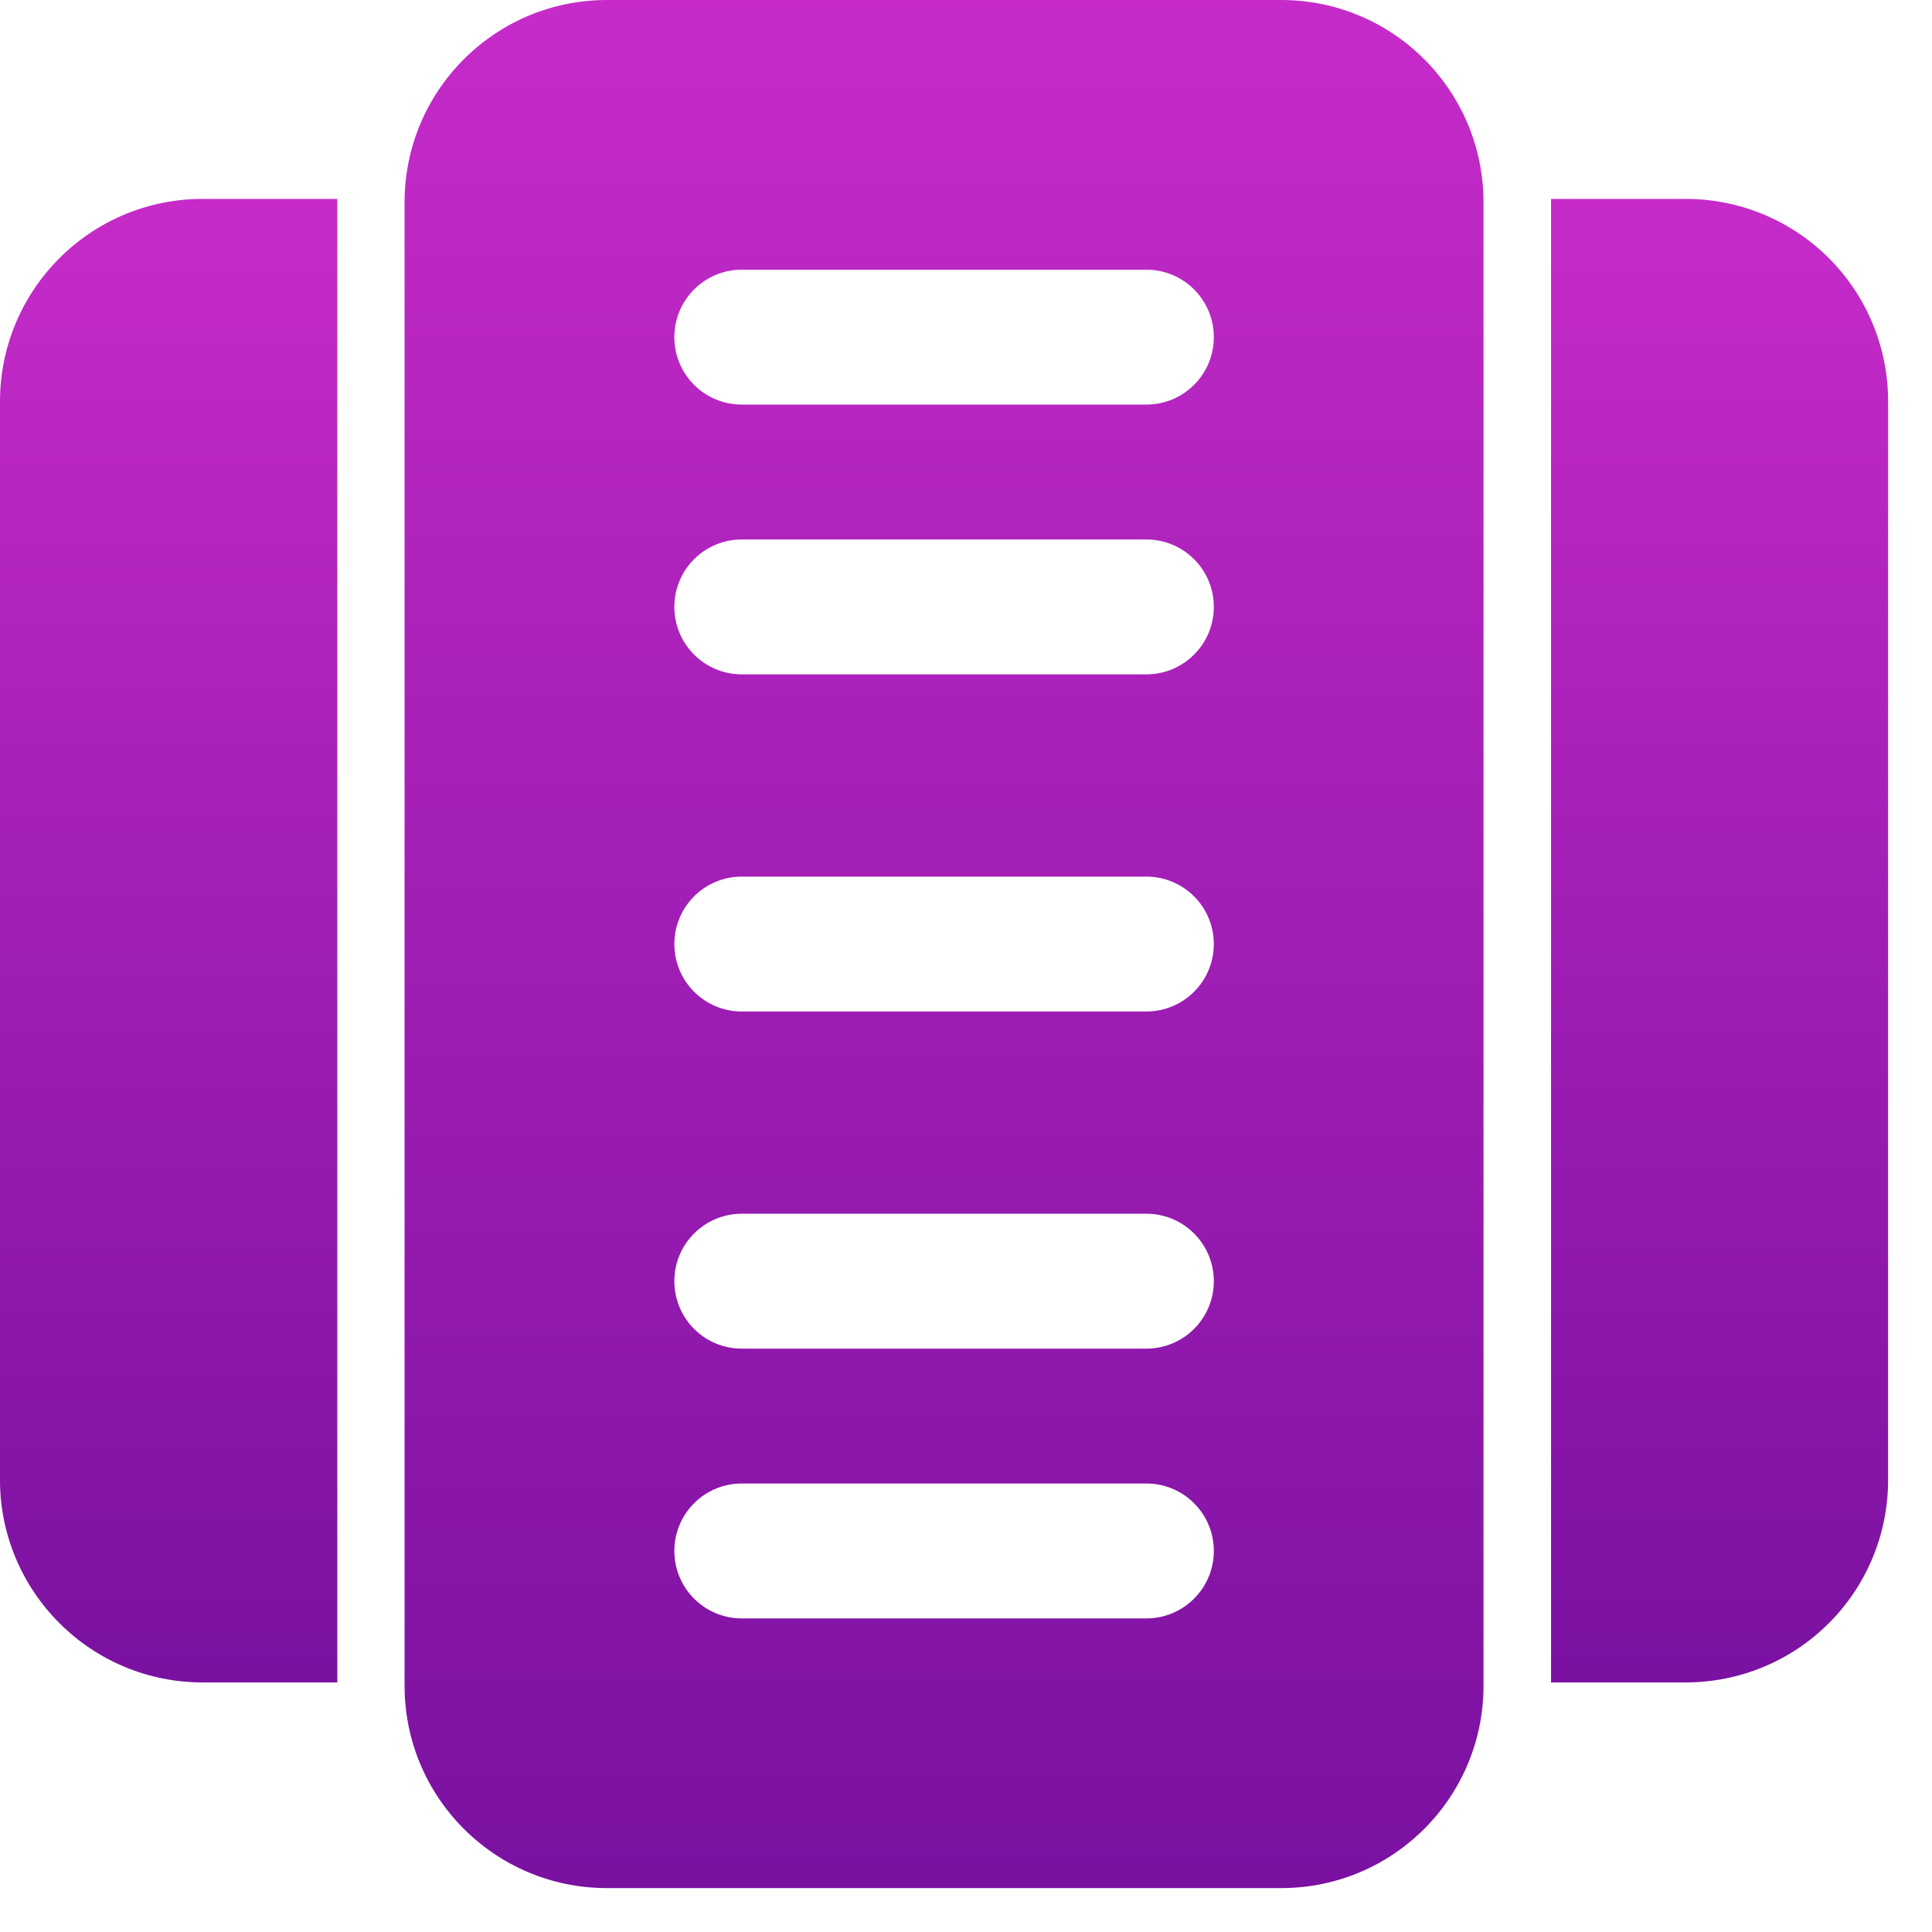 <svg width="22" height="22" viewBox="0 0 22 22" fill="none" xmlns="http://www.w3.org/2000/svg">
<path fill-rule="evenodd" clip-rule="evenodd" d="M3.841 19.158H2.305C1.693 19.158 1.108 18.915 0.677 18.483C0.244 18.051 0 17.466 0 16.855V4.569C0 3.958 0.244 3.372 0.677 2.94C1.108 2.508 1.693 2.265 2.305 2.265H3.841V2.304V19.158ZM17.662 2.265H19.197C19.809 2.265 20.394 2.508 20.826 2.94C21.258 3.372 21.5 3.958 21.5 4.569V16.855C21.5 17.466 21.258 18.051 20.826 18.483C20.394 18.915 19.809 19.158 19.197 19.158H17.662V2.304V2.265Z" fill="url(#paint0_linear_1054_1568)"/>
<path fill-rule="evenodd" clip-rule="evenodd" d="M16.893 19.196C16.893 20.469 15.862 21.5 14.59 21.5H6.911C5.638 21.5 4.607 20.469 4.607 19.196V2.304C4.607 1.031 5.638 0 6.911 0H14.59C15.862 0 16.893 1.031 16.893 2.304V19.196ZM8.447 4.607H13.054C13.478 4.607 13.822 4.264 13.822 3.839C13.822 3.415 13.478 3.071 13.054 3.071H8.447C8.022 3.071 7.679 3.415 7.679 3.839C7.679 4.264 8.022 4.607 8.447 4.607ZM8.447 11.518H13.054C13.478 11.518 13.822 11.174 13.822 10.75C13.822 10.326 13.478 9.982 13.054 9.982H8.447C8.022 9.982 7.679 10.326 7.679 10.75C7.679 11.174 8.022 11.518 8.447 11.518ZM8.447 7.679H13.054C13.478 7.679 13.822 7.335 13.822 6.911C13.822 6.486 13.478 6.143 13.054 6.143H8.447C8.022 6.143 7.679 6.486 7.679 6.911C7.679 7.335 8.022 7.679 8.447 7.679ZM8.447 18.429H13.054C13.478 18.429 13.822 18.085 13.822 17.661C13.822 17.236 13.478 16.893 13.054 16.893H8.447C8.022 16.893 7.679 17.236 7.679 17.661C7.679 18.085 8.022 18.429 8.447 18.429ZM8.447 15.357H13.054C13.478 15.357 13.822 15.014 13.822 14.589C13.822 14.165 13.478 13.821 13.054 13.821H8.447C8.022 13.821 7.679 14.165 7.679 14.589C7.679 15.014 8.022 15.357 8.447 15.357Z" fill="url(#paint1_linear_1054_1568)"/>
<defs>
<linearGradient id="paint0_linear_1054_1568" x1="10.713" y1="19.158" x2="10.713" y2="2.265" gradientUnits="userSpaceOnUse">
<stop stop-color="#7A11A1"/>
<stop offset="1" stop-color="#C62BC9"/>
</linearGradient>
<linearGradient id="paint1_linear_1054_1568" x1="10.729" y1="21.5" x2="10.729" y2="-2.80123e-07" gradientUnits="userSpaceOnUse">
<stop stop-color="#7A11A1"/>
<stop offset="1" stop-color="#C62BC9"/>
</linearGradient>
</defs>
</svg>
